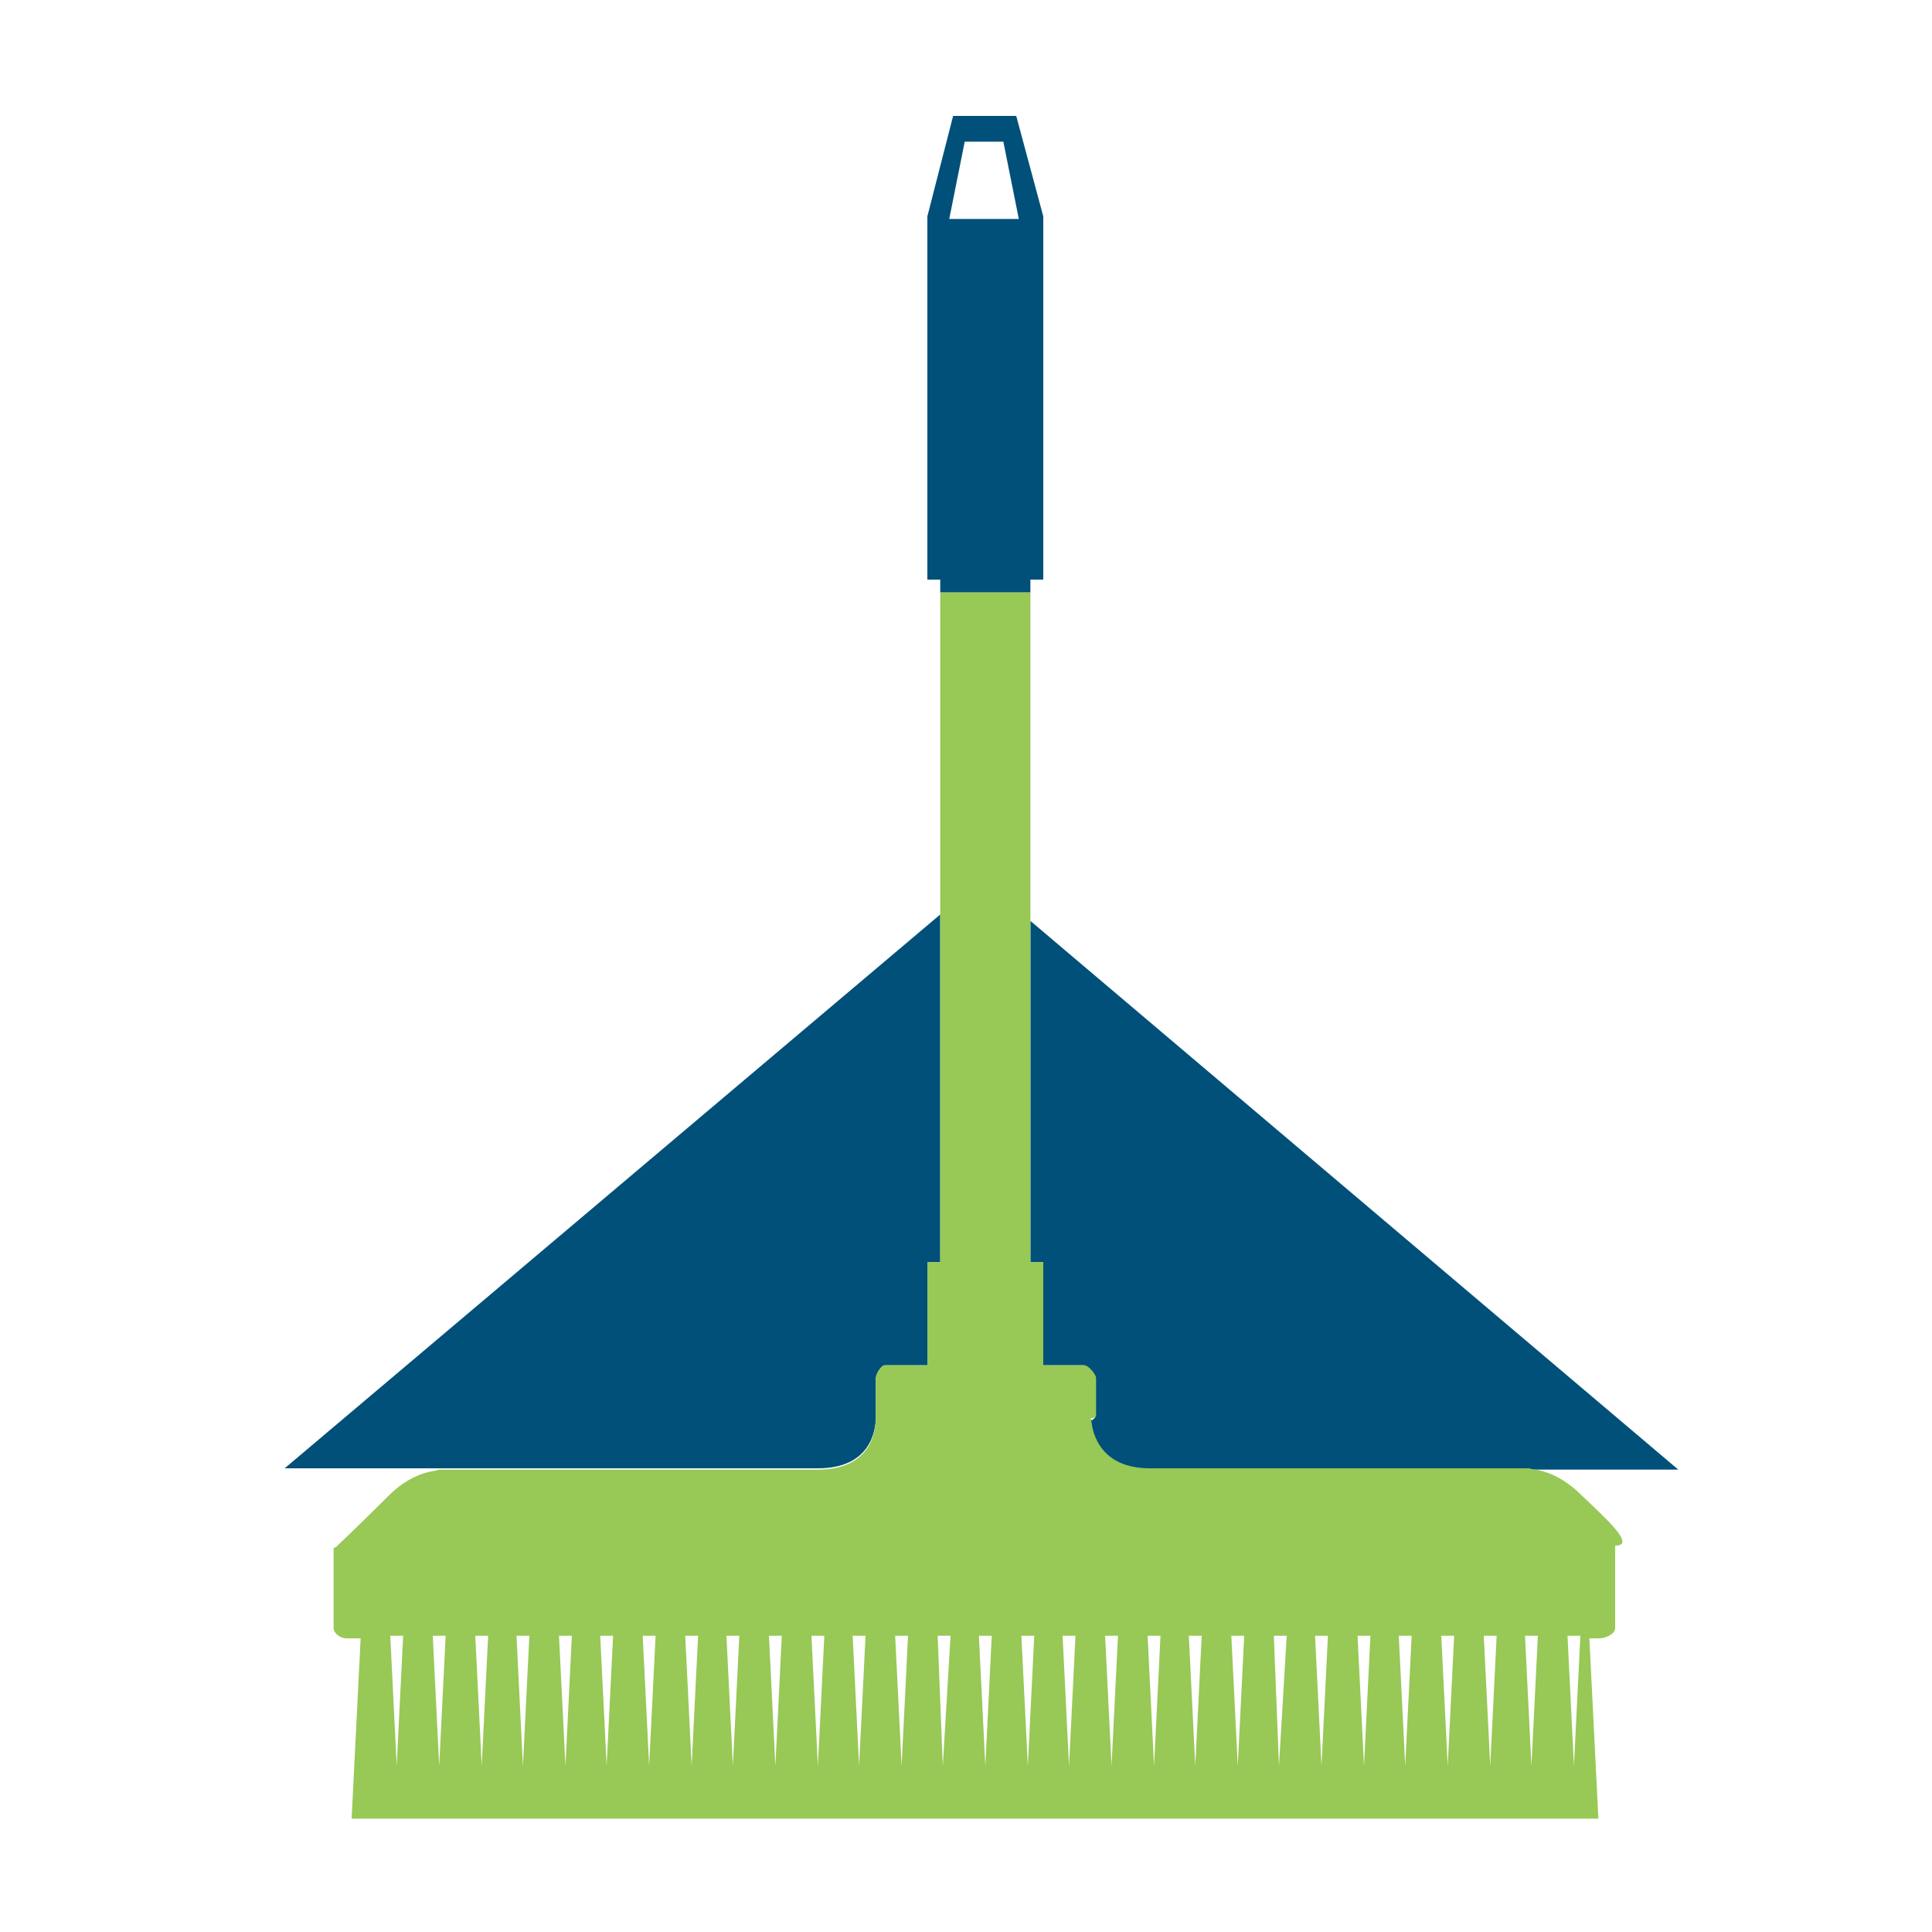 <?xml version="1.0" encoding="utf-8"?>
<!-- Generator: Adobe Illustrator 18.1.0, SVG Export Plug-In . SVG Version: 6.00 Build 0)  -->
<svg version="1.0" id="Layer_1" xmlns="http://www.w3.org/2000/svg" xmlns:xlink="http://www.w3.org/1999/xlink" x="0px" y="0px"
	 viewBox="0 0 150 150" enable-background="new 0 0 150 150" xml:space="preserve">
<g>
	<polygon fill="none" points="56.9,137.1 57.4,127 56.4,127 	"/>
	<polygon fill="none" points="70,137.1 70.5,127 69.5,127 	"/>
	<polygon fill="none" points="60.2,137.1 60.7,127 59.7,127 	"/>
	<polygon fill="none" points="53.7,137.1 54.2,127 53.2,127 	"/>
	<polygon fill="none" points="50.4,137.1 50.9,127 49.9,127 	"/>
	<polygon fill="none" points="66.7,137.1 67.2,127 66.2,127 	"/>
	<polygon fill="none" points="63.5,137.1 64,127 63,127 	"/>
	<polygon fill="none" points="30.8,137.1 31.3,127 30.3,127 	"/>
	<polygon fill="none" points="74.9,11 73.7,17 79.1,17 77.9,11 	"/>
	<polygon fill="none" points="73.2,137.1 73.7,127 72.8,127 	"/>
	<polygon fill="none" points="34.1,137.1 34.6,127 33.6,127 	"/>
	<polygon fill="none" points="37.4,137.1 37.8,127 36.9,127 	"/>
	<polygon fill="none" points="43.9,137.1 44.4,127 43.4,127 	"/>
	<polygon fill="none" points="47.1,137.1 47.6,127 46.6,127 	"/>
	<polygon fill="none" points="40.6,137.1 41.1,127 40.1,127 	"/>
	<polygon fill="none" points="89.6,137.1 90.1,127 89.1,127 	"/>
	<polygon fill="none" points="105.9,137.1 106.4,127 105.4,127 	"/>
	<polygon fill="none" points="112.4,137.1 112.9,127 111.9,127 	"/>
	<polygon fill="none" points="109.1,137.1 109.6,127 108.6,127 	"/>
	<polygon fill="none" points="115.7,137.1 116.2,127 115.2,127 	"/>
	<polygon fill="none" points="118.9,137.1 119.4,127 118.4,127 	"/>
	<polygon fill="none" points="76.5,137.1 77,127 76,127 	"/>
	<polygon fill="none" points="122.2,137.1 122.7,127 121.7,127 	"/>
	<polygon fill="none" points="83,137.1 83.5,127 82.5,127 	"/>
	<polygon fill="none" points="102.6,137.1 103.1,127 102.1,127 	"/>
	<polygon fill="none" points="86.3,137.1 86.8,127 85.8,127 	"/>
	<polygon fill="none" points="96.1,137.1 96.6,127 95.6,127 	"/>
	<polygon fill="none" points="99.3,137.1 99.8,127 98.9,127 	"/>
	<polygon fill="none" points="92.8,137.1 93.3,127 92.3,127 	"/>
	<polygon fill="none" points="79.8,137.1 80.3,127 79.3,127 	"/>
	<path fill="#005079" d="M63.5,114c4,0,4.5-2.8,4.5-4V107c0-0.3,0.4-1,0.7-1H72v-8h1V71l-50.9,43h11.7c0.2,0,0.3,0,0.4,0H63.5z"/>
	<path fill="#005079" d="M81,98v8h3.1h0c0.3,0,0.9,0.7,0.9,1v3.1c0,0-0.2,0.1-0.2,0.2c0,0-0.1-0.1-0.1-0.1c0.1,1.3,0.7,3.9,4.6,3.9
		h29.5c0.1,0,0.2,0,0.4,0h11.1L80,71.5V98H81z"/>
	<path fill="#005079" d="M80,45h1V16.8L78.9,9h-4.9L72,16.8V45h1v1h7V45z M73.7,17l1.2-6h3l1.2,6H73.7z"/>
	<path fill="#98C856" d="M122.8,116.1c-1.5-1.5-2.9-1.9-3.6-2c-0.2,0-0.4-0.1-0.5-0.1H89.3c-3.8,0-4.5-2.6-4.6-3.9c0,0,0.2,0,0.2,0
		c0-0.1,0.2-0.1,0.2-0.1V107c0-0.3-0.6-1-0.9-1h0H81v-8h-1V71.5V56.9V46h-7v10.9V71v27h-1v8h-3.3c-0.3,0-0.7,0.7-0.7,1v3.1
		c0,1.2-0.5,4-4.5,4H34.1c-0.1,0-0.2,0.1-0.4,0.1c-0.7,0.1-2.1,0.5-3.5,1.9c-2.1,2.1-4.1,4-4.1,4l-0.2,0.1v0.5v5.7
		c0,0.4,0.5,0.8,1,0.8h1.1l-0.7,14h0.7h0.8H30h0.4h0.2H31h0.3h0.8h1.1h0.4h0.2h0.3h0.3h0.8h1.1h0.4h0.2h0.3h0.3h0.8h1.1h0.4h0.2h0.3
		h0.3h0.8H43h0.4h0.2H44h0.3h0.8h1.1h0.4H47h0.3h0.3h0.8h1.1H50h0.2h0.3h0.3h0.8h1.1h0.4h0.2h0.3h0.3H55h1.1h0.4h0.2h0.3h0.3h0.8
		h1.1h0.4H60h0.3h0.3h0.8h1.1h0.4h0.2h0.3h0.3h0.8h1.1h0.4h0.2h0.3h0.3H68h1.1h0.4h0.2h0.3h0.3h0.8h1.1h0.4h0.2h0.3h0.3h0.8h1.1h0.4
		h0.2h0.3H77h0.8h1.1h0.4h0.2h0.3h0.3h0.8h1.1h0.4h0.2h0.3h0.3h0.8h1.1h0.4h0.2h0.3h0.3h0.8h1.1h0.4h0.2h0.3h0.3h0.8H92h0.4h0.2H93
		h0.3h0.8h1.1h0.4h0.2h0.3h0.3h0.8h1.1h0.4h0.2h0.3h0.3h0.8h1.1h0.4h0.2h0.3h0.3h0.8h1.1h0.4h0.2h0.3h0.3h0.8h1.1h0.4h0.2h0.3h0.3
		h0.8h1.1h0.4h0.2h0.3h0.3h0.8h1.1h0.4h0.2h0.3h0.3h0.8h1.1h0.4h0.2h0.3h0.3h0.8h1.1h0.4h0.2h0.3h0.3h0.8h1.1h0.4h0.6l-0.7-14h0.8
		c0.4,0,1.2-0.3,1.2-0.8v-5.7V120C127,120,124.9,118.1,122.8,116.1z M30.8,137.1L30.3,127h1L30.8,137.1z M34.1,137.1L33.6,127h1
		L34.1,137.1z M37.4,137.1L36.9,127h1L37.4,137.1z M40.6,137.1L40.1,127h1L40.6,137.1z M43.9,137.1L43.4,127h1L43.9,137.1z
		 M47.1,137.1L46.6,127h1L47.1,137.1z M50.4,137.1L49.9,127h1L50.4,137.1z M53.7,137.1L53.2,127h1L53.7,137.1z M56.9,137.1L56.4,127
		h1L56.9,137.1z M60.2,137.1L59.7,127h1L60.2,137.1z M63.5,137.1L63,127h1L63.5,137.1z M66.7,137.1L66.2,127h1L66.7,137.1z
		 M70,137.1L69.5,127h1L70,137.1z M73.2,137.1L72.8,127h1L73.2,137.1z M76.5,137.1L76,127h1L76.5,137.1z M79.8,137.1L79.3,127h1
		L79.8,137.1z M83,137.1L82.5,127h1L83,137.1z M86.3,137.1L85.8,127h1L86.3,137.1z M89.6,137.1L89.1,127h1L89.6,137.1z M92.8,137.1
		L92.3,127h1L92.8,137.1z M96.1,137.1L95.6,127h1L96.1,137.1z M99.3,137.1L98.9,127h1L99.3,137.1z M102.6,137.1l-0.5-10.1h1
		L102.6,137.1z M105.9,137.1l-0.5-10.1h1L105.9,137.1z M109.1,137.1l-0.5-10.1h1L109.1,137.1z M112.4,137.1l-0.5-10.1h1L112.4,137.1
		z M115.7,137.1l-0.5-10.1h1L115.7,137.1z M118.9,137.1l-0.5-10.1h1L118.9,137.1z M122.2,137.1l-0.5-10.1h1L122.2,137.1z"/>
</g>
</svg>
